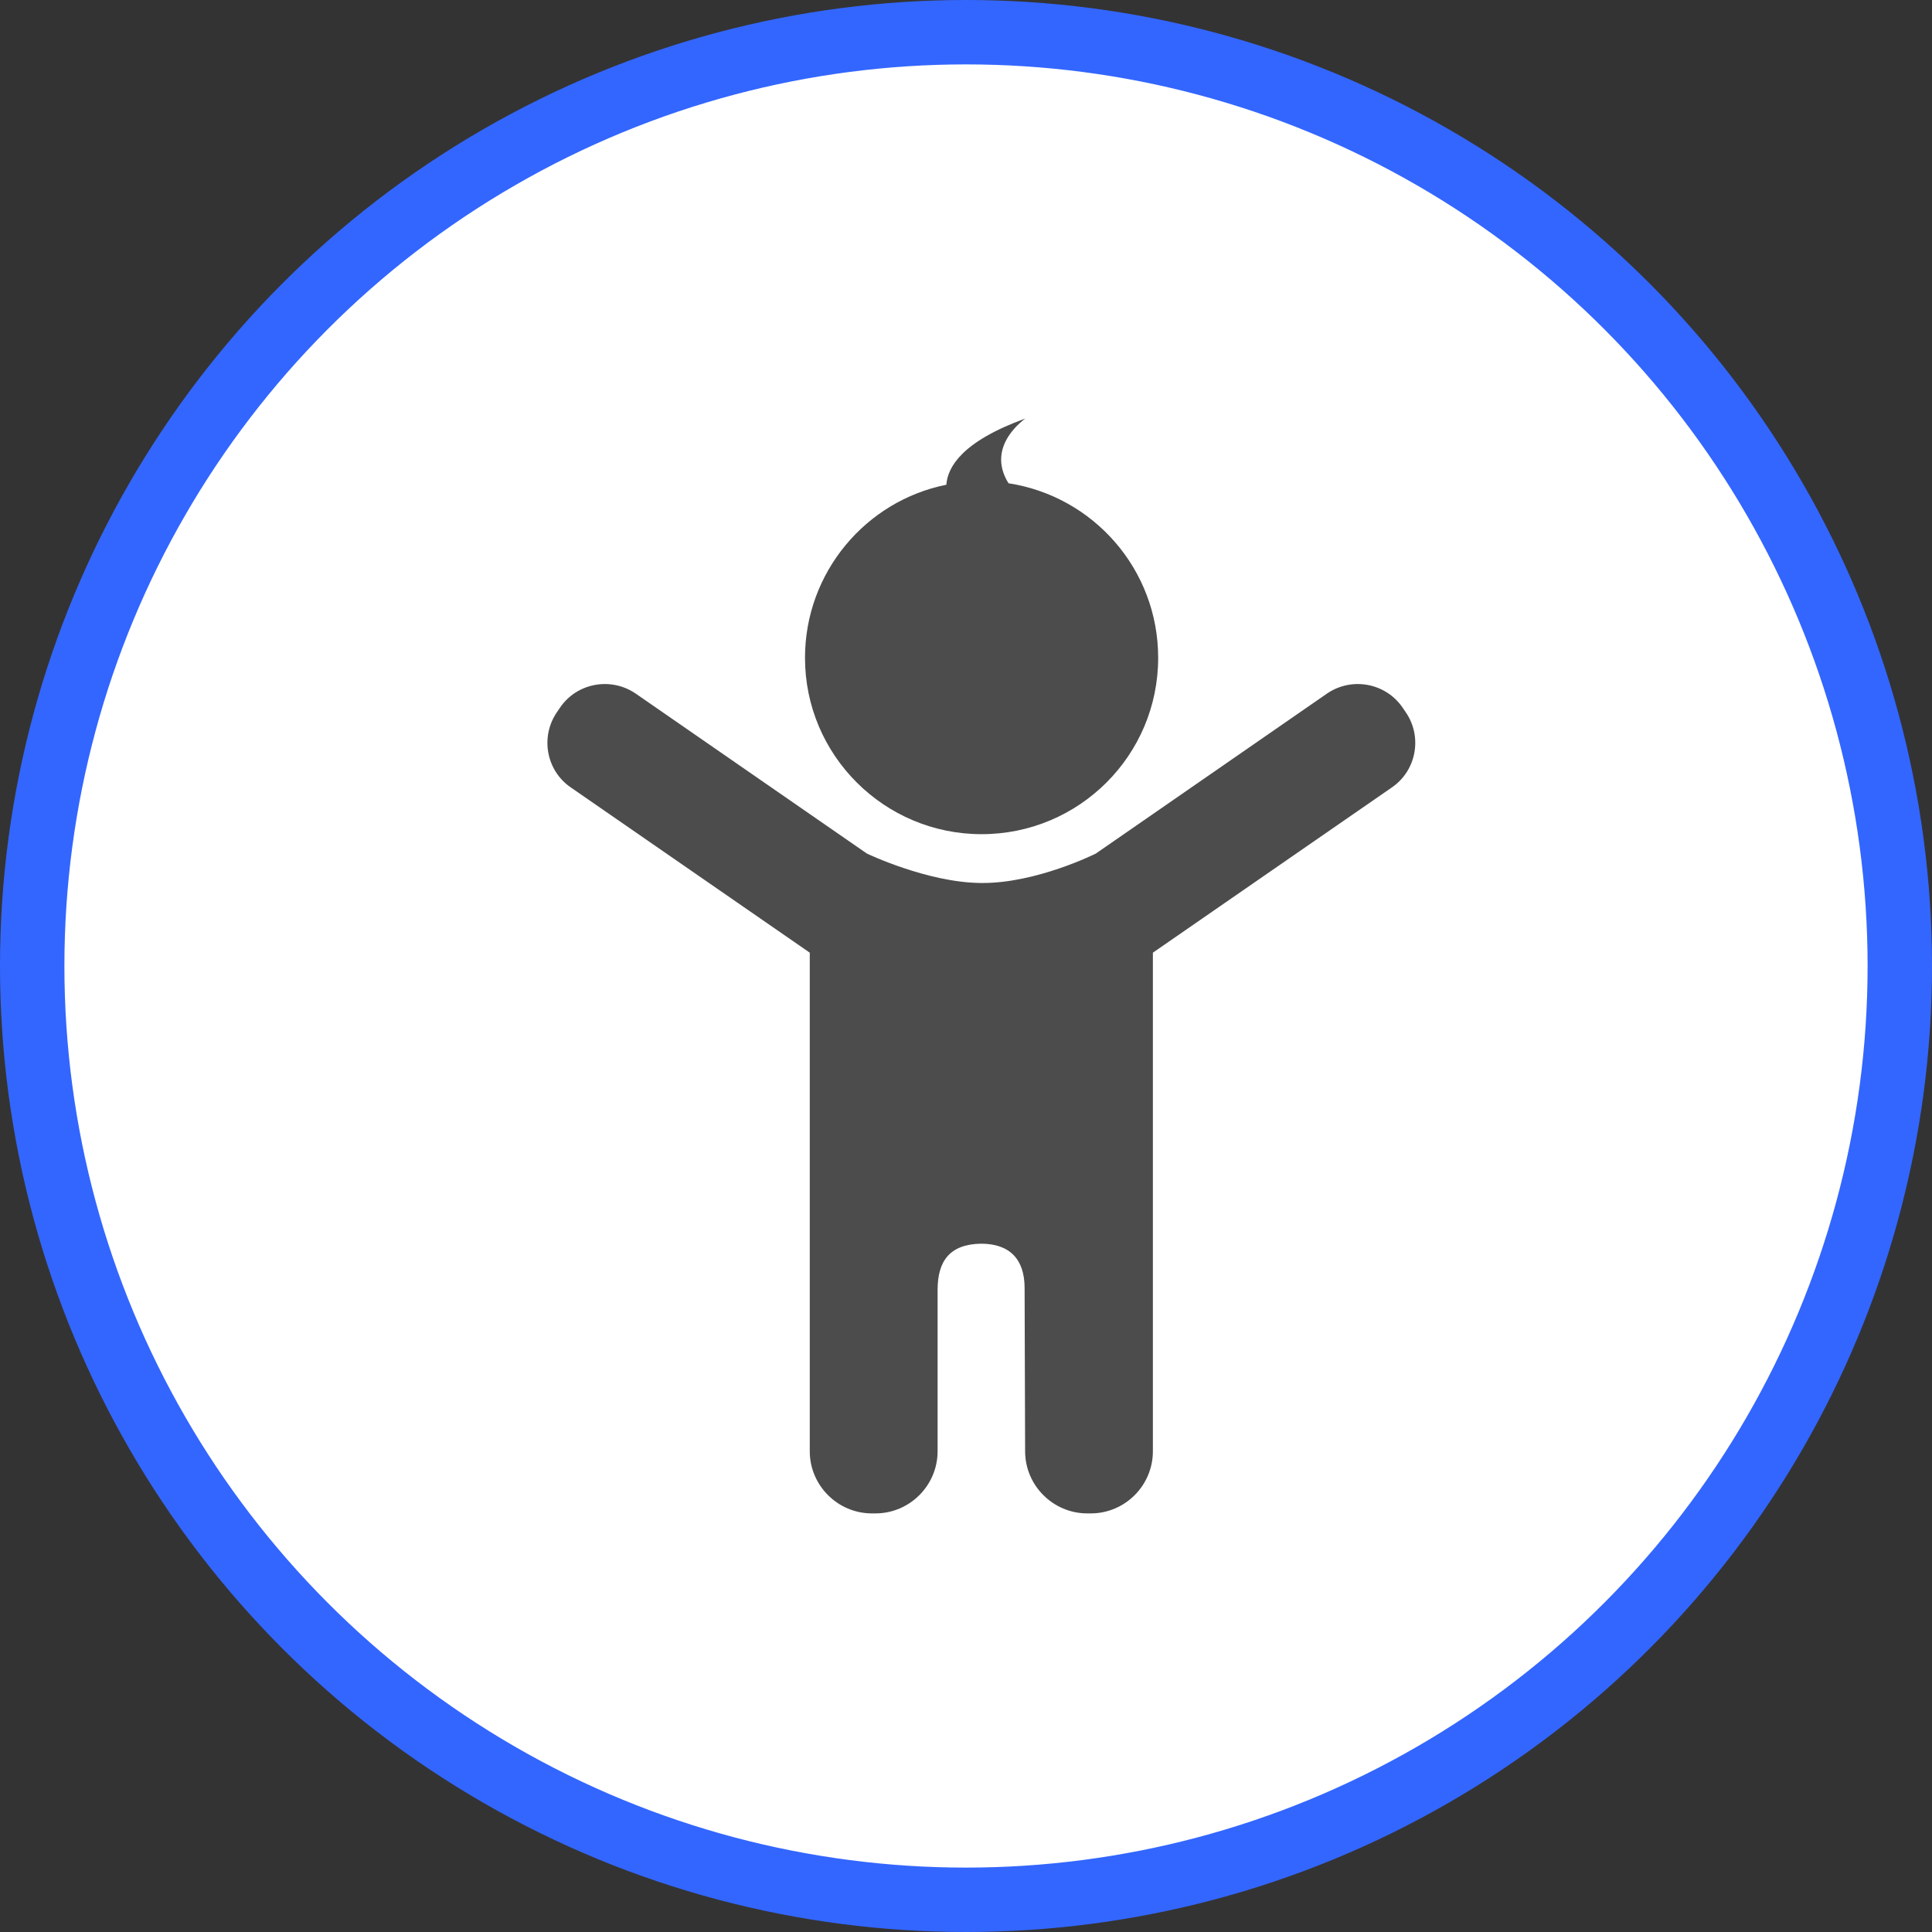 <?xml version="1.0" encoding="UTF-8" standalone="no"?>
<!-- Created with Inkscape (http://www.inkscape.org/) -->

<svg
   xmlns:dc="http://purl.org/dc/elements/1.1/"
   xmlns:cc="http://creativecommons.org/ns#"
   xmlns:rdf="http://www.w3.org/1999/02/22-rdf-syntax-ns#"
   xmlns:svg="http://www.w3.org/2000/svg"
   xmlns="http://www.w3.org/2000/svg"
   xmlns:xlink="http://www.w3.org/1999/xlink"
   xmlns:sodipodi="http://sodipodi.sourceforge.net/DTD/sodipodi-0.dtd"
   xmlns:inkscape="http://www.inkscape.org/namespaces/inkscape"
   width="30px"
   height="30px"
   version="1.1"
   id="svg8"
   inkscape:version="0.92.4 5da689c313, 2019-01-14"
   sodipodi:docname="container.svg">
  <rect width="100%" height="100%" fill="#333333" stroke="none"/>
  <defs
     id="defs2" />
  <sodipodi:namedview
     id="base"
     pagecolor="#ffffff"
     bordercolor="#666666"
     borderopacity="1.0"
     inkscape:pageopacity="0.0"
     inkscape:pageshadow="2"
     inkscape:zoom="13.049334"
     inkscape:cx="18.679046"
     inkscape:cy="12.165829"
     inkscape:document-units="px"
     inkscape:current-layer="layer1"
     showgrid="false"
     inkscape:snap-page="false"
     units="px"
     inkscape:window-width="1884"
     inkscape:window-height="1061"
     inkscape:window-x="0"
     inkscape:window-y="0"
     inkscape:window-maximized="1"
     fit-margin-top="0"
     fit-margin-left="0"
     fit-margin-right="0"
     fit-margin-bottom="0" />
    <circle
       style="color:#000000;clip-rule:nonzero;display:inline;overflow:visible;visibility:visible;opacity:1;isolation:auto;mix-blend-mode:normal;color-interpolation:sRGB;color-interpolation-filters:linearRGB;solid-color:#000000;solid-opacity:1;vector-effect:none;fill:#ffffff;fill-opacity:1;fill-rule:evenodd;stroke:#3366ff;stroke-width:1;stroke-linecap:butt;stroke-linejoin:miter;stroke-miterlimit:4;stroke-dasharray:none;stroke-dashoffset:0;stroke-opacity:1;marker:none;color-rendering:auto;image-rendering:auto;shape-rendering:auto;text-rendering:auto;enable-background:accumulate"
       id="path815"
       cx="15"
       cy="15"
       r="14.5" />
<g transform="translate(8.5,6.5)"><path fill-rule="nonzero" fill="rgb(30%,30%,30%)" fill-opacity="1" d="M 13.328 4.559 L 13.277 4.484 C 13.012 4.102 12.488 4.008 12.105 4.27 L 8.516 6.754 C 8.516 6.754 7.582 7.223 6.727 7.211 C 5.898 7.203 4.961 6.754 4.961 6.754 L 1.371 4.27 C 0.988 4.008 0.461 4.102 0.199 4.484 L 0.148 4.559 C -0.113 4.938 -0.02 5.465 0.363 5.727 L 4.074 8.293 L 4.074 16.035 C 4.074 16.566 4.508 17 5.039 17 L 5.094 17 C 5.625 17 6.059 16.566 6.059 16.035 L 6.059 13.531 C 6.059 13.078 6.25 12.82 6.734 12.812 C 7.176 12.812 7.41 13.051 7.41 13.5 C 7.41 13.68 7.418 16.035 7.418 16.035 C 7.418 16.566 7.852 17 8.383 17 L 8.438 17 C 8.969 17 9.402 16.566 9.402 16.035 L 9.402 8.293 L 13.113 5.727 C 13.496 5.465 13.59 4.938 13.328 4.559 Z M 13.328 4.559 "/>
<path fill-rule="nonzero" fill="rgb(30%,30%,30%)" fill-opacity="1" d="M 7.16 1.004 C 6.789 0.41 7.441 -0.008 7.418 0 C 6.441 0.355 6.215 0.75 6.195 1.027 C 4.945 1.277 4 2.387 4 3.715 C 4 5.227 5.23 6.453 6.742 6.453 C 8.258 6.453 9.484 5.227 9.484 3.715 C 9.484 2.34 8.477 1.207 7.16 1.004 Z M 7.16 1.004 "/>
</g>
</svg>
